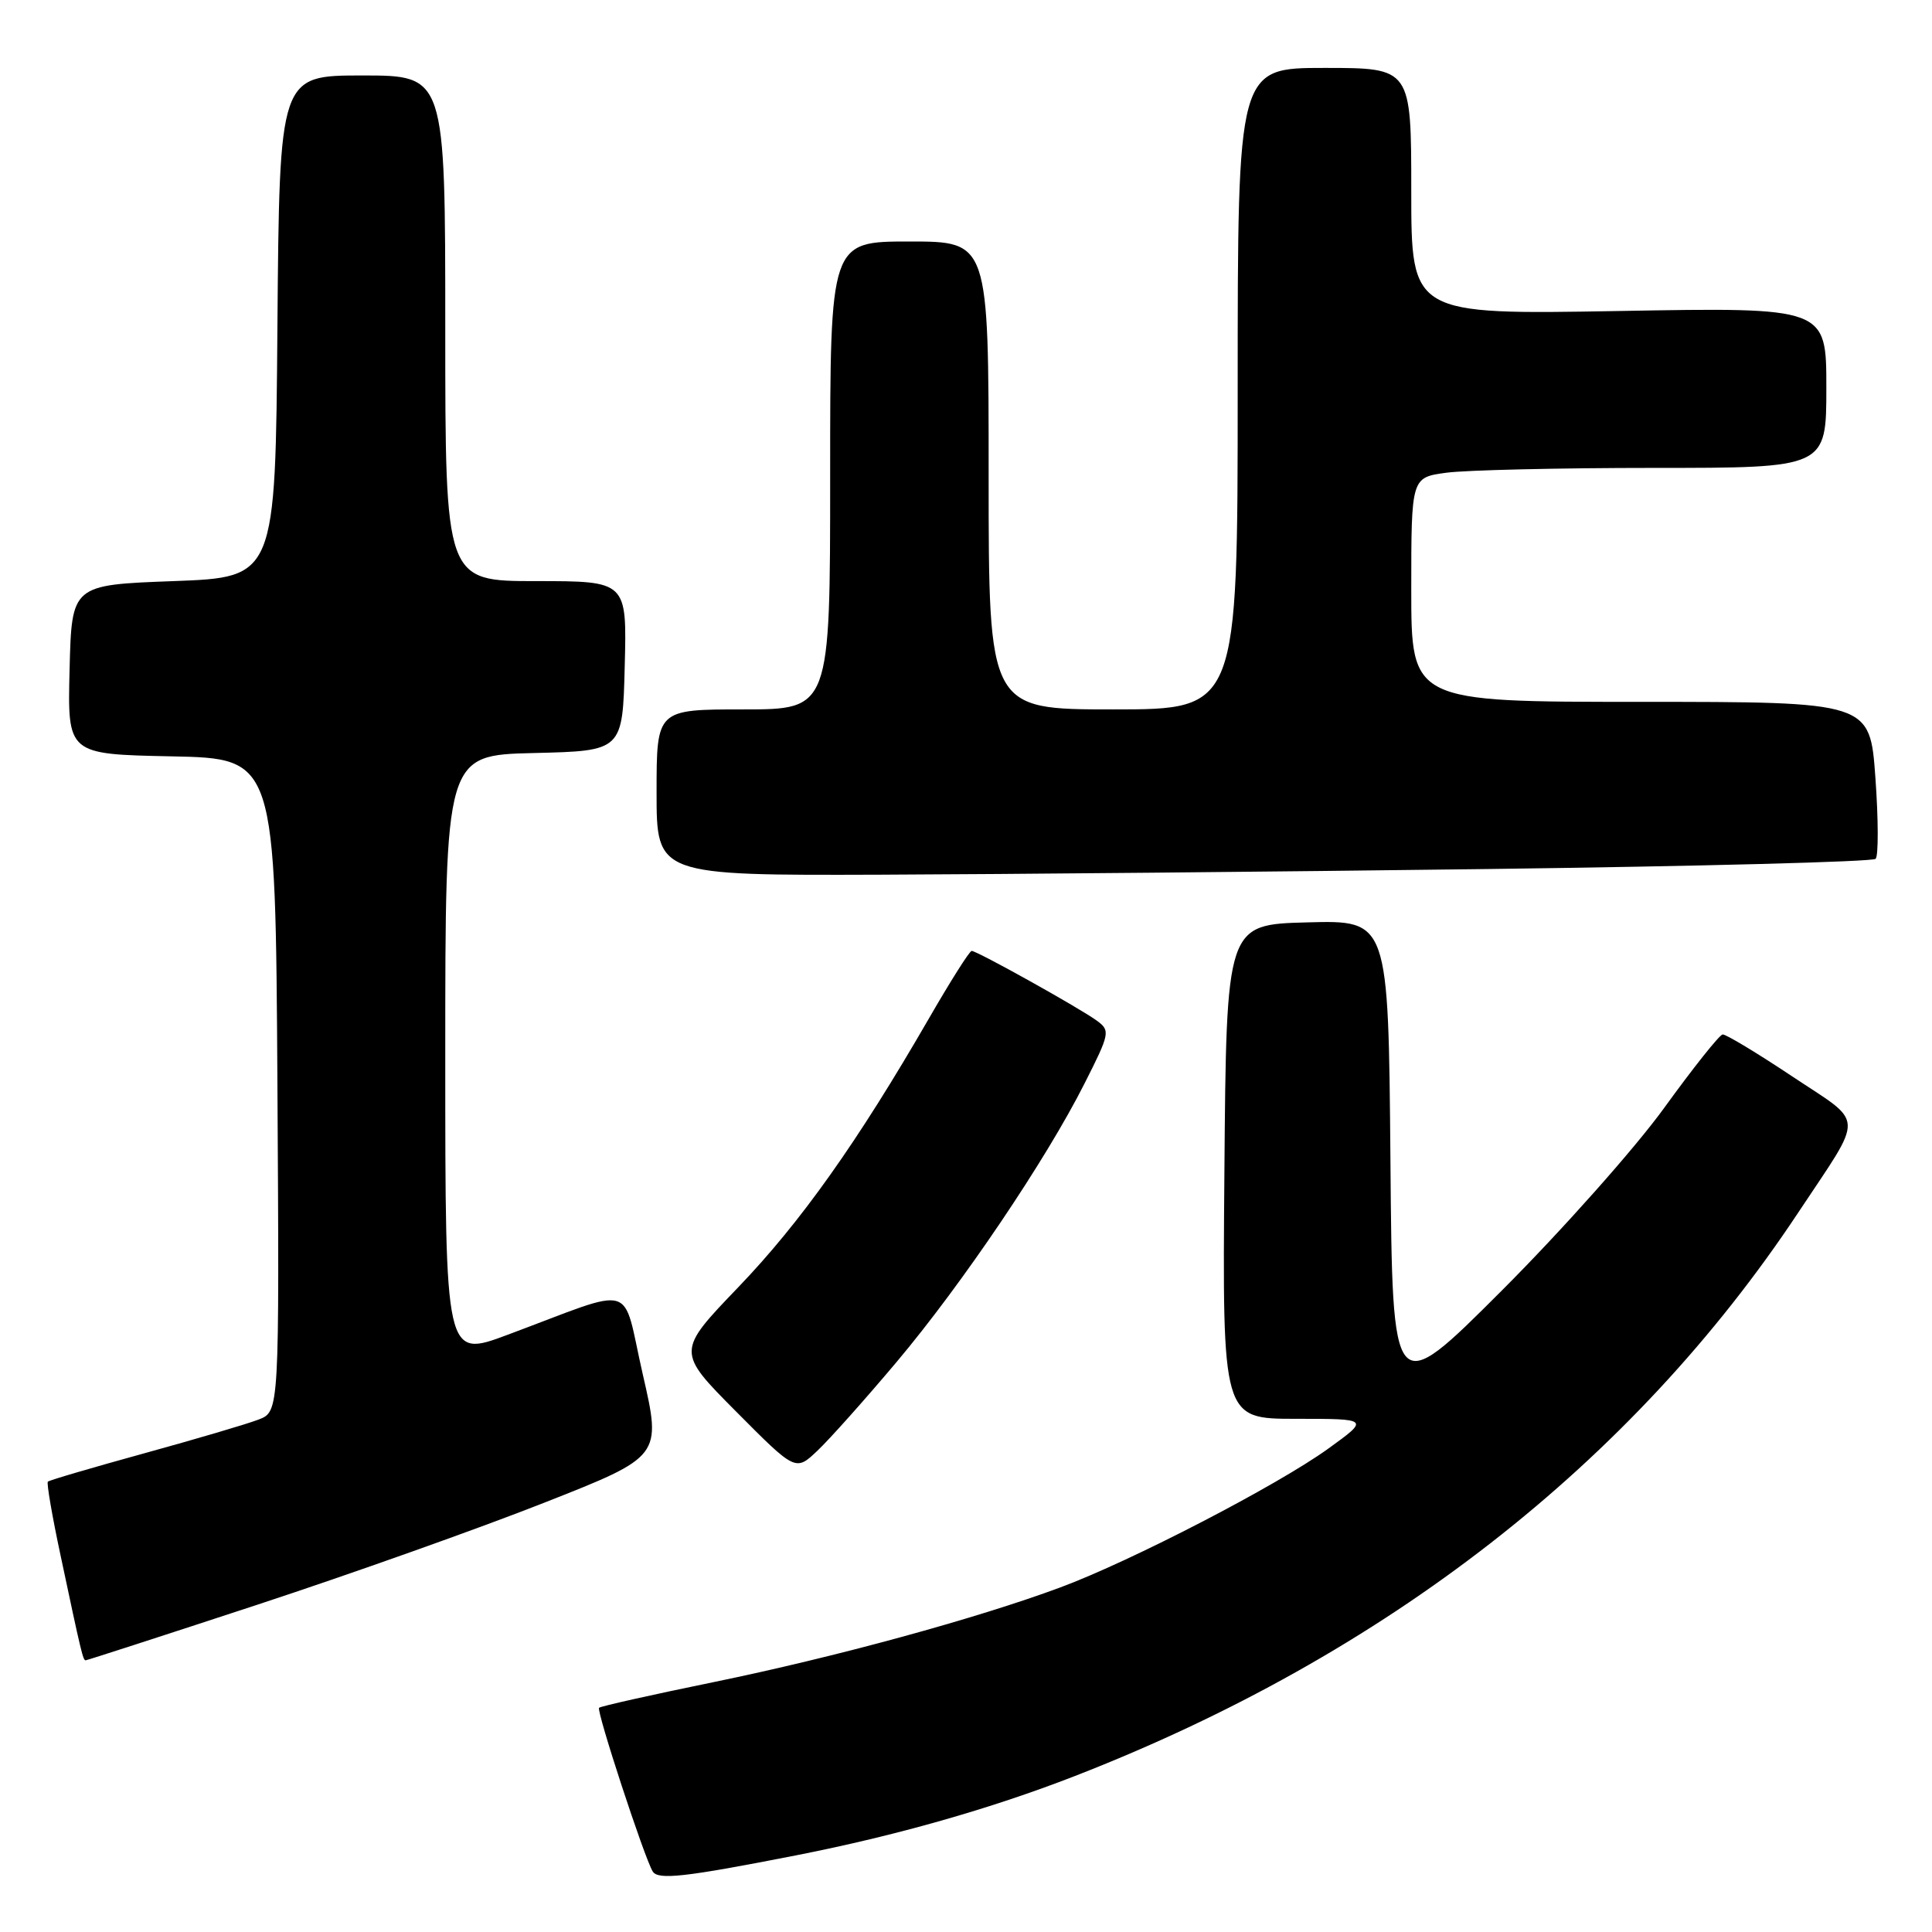<?xml version="1.0" encoding="UTF-8" standalone="no"?>
<!DOCTYPE svg PUBLIC "-//W3C//DTD SVG 1.1//EN" "http://www.w3.org/Graphics/SVG/1.1/DTD/svg11.dtd" >
<svg xmlns="http://www.w3.org/2000/svg" xmlns:xlink="http://www.w3.org/1999/xlink" version="1.1" viewBox="0 0 256 256">
 <g >
 <path fill="currentColor"
d=" M 105.50 245.84 C 118.73 243.24 131.27 239.67 142.41 235.34 C 183.62 219.31 216.26 193.89 238.29 160.65 C 247.11 147.35 247.19 149.09 237.48 142.63 C 232.83 139.53 228.68 137.03 228.26 137.07 C 227.84 137.11 224.35 141.50 220.50 146.82 C 216.65 152.14 206.97 163.03 199.00 171.00 C 184.50 185.50 184.50 185.50 184.24 153.72 C 183.97 121.93 183.97 121.93 173.24 122.22 C 162.50 122.50 162.50 122.50 162.24 155.25 C 161.97 188.00 161.97 188.00 171.72 188.00 C 181.47 188.00 181.47 188.00 175.99 191.96 C 169.20 196.85 149.88 206.86 140.50 210.34 C 129.41 214.46 110.63 219.59 94.55 222.89 C 86.40 224.56 79.57 226.09 79.38 226.29 C 78.99 226.67 85.40 246.23 86.49 247.98 C 87.20 249.13 90.72 248.74 105.50 245.84 Z  M 34.08 212.64 C 46.41 208.59 63.51 202.51 72.08 199.13 C 87.67 192.99 87.67 192.99 85.17 182.10 C 82.33 169.70 84.67 170.38 67.25 176.87 C 59.00 179.95 59.00 179.95 59.00 140.01 C 59.00 100.06 59.00 100.06 70.75 99.78 C 82.50 99.50 82.50 99.50 82.78 88.25 C 83.07 77.00 83.07 77.00 71.03 77.00 C 59.00 77.00 59.00 77.00 59.00 43.50 C 59.00 10.00 59.00 10.00 48.01 10.00 C 37.03 10.00 37.03 10.00 36.76 43.25 C 36.50 76.50 36.50 76.50 23.00 77.00 C 9.50 77.50 9.50 77.50 9.22 88.72 C 8.94 99.94 8.94 99.94 22.72 100.22 C 36.50 100.50 36.50 100.50 36.76 143.77 C 37.02 187.04 37.02 187.04 34.26 188.10 C 32.74 188.69 25.91 190.70 19.08 192.58 C 12.26 194.46 6.52 196.14 6.34 196.33 C 6.16 196.51 6.91 200.89 8.02 206.08 C 10.79 219.15 11.00 220.00 11.35 220.00 C 11.52 220.00 21.75 216.69 34.08 212.64 Z  M 118.78 180.50 C 127.47 170.18 138.61 153.68 143.71 143.56 C 147.07 136.92 147.13 136.57 145.36 135.26 C 143.14 133.62 129.47 126.00 128.75 126.00 C 128.47 126.00 125.92 130.04 123.07 134.98 C 113.62 151.34 106.11 161.93 97.83 170.56 C 89.64 179.09 89.64 179.09 97.53 187.03 C 105.42 194.97 105.42 194.97 108.31 192.23 C 109.90 190.73 114.61 185.45 118.78 180.50 Z  M 197.17 115.15 C 225.03 114.79 248.15 114.19 248.53 113.80 C 248.91 113.42 248.90 108.59 248.50 103.05 C 247.78 93.00 247.78 93.00 217.39 93.00 C 187.00 93.00 187.00 93.00 187.00 78.14 C 187.00 63.27 187.00 63.27 191.64 62.64 C 194.19 62.29 206.57 62.00 219.14 62.00 C 242.00 62.00 242.00 62.00 242.00 51.36 C 242.00 40.72 242.00 40.72 214.50 41.21 C 187.00 41.69 187.00 41.69 187.00 25.34 C 187.00 9.00 187.00 9.00 175.50 9.00 C 164.00 9.00 164.00 9.00 164.00 51.50 C 164.00 94.00 164.00 94.00 147.50 94.00 C 131.00 94.00 131.00 94.00 131.00 63.00 C 131.00 32.00 131.00 32.00 120.50 32.00 C 110.00 32.00 110.00 32.00 110.00 63.00 C 110.00 94.00 110.00 94.00 98.50 94.00 C 87.00 94.00 87.00 94.00 87.00 105.00 C 87.00 116.00 87.00 116.00 116.75 115.90 C 133.11 115.84 169.30 115.51 197.17 115.15 Z "/>
</g>
</svg>